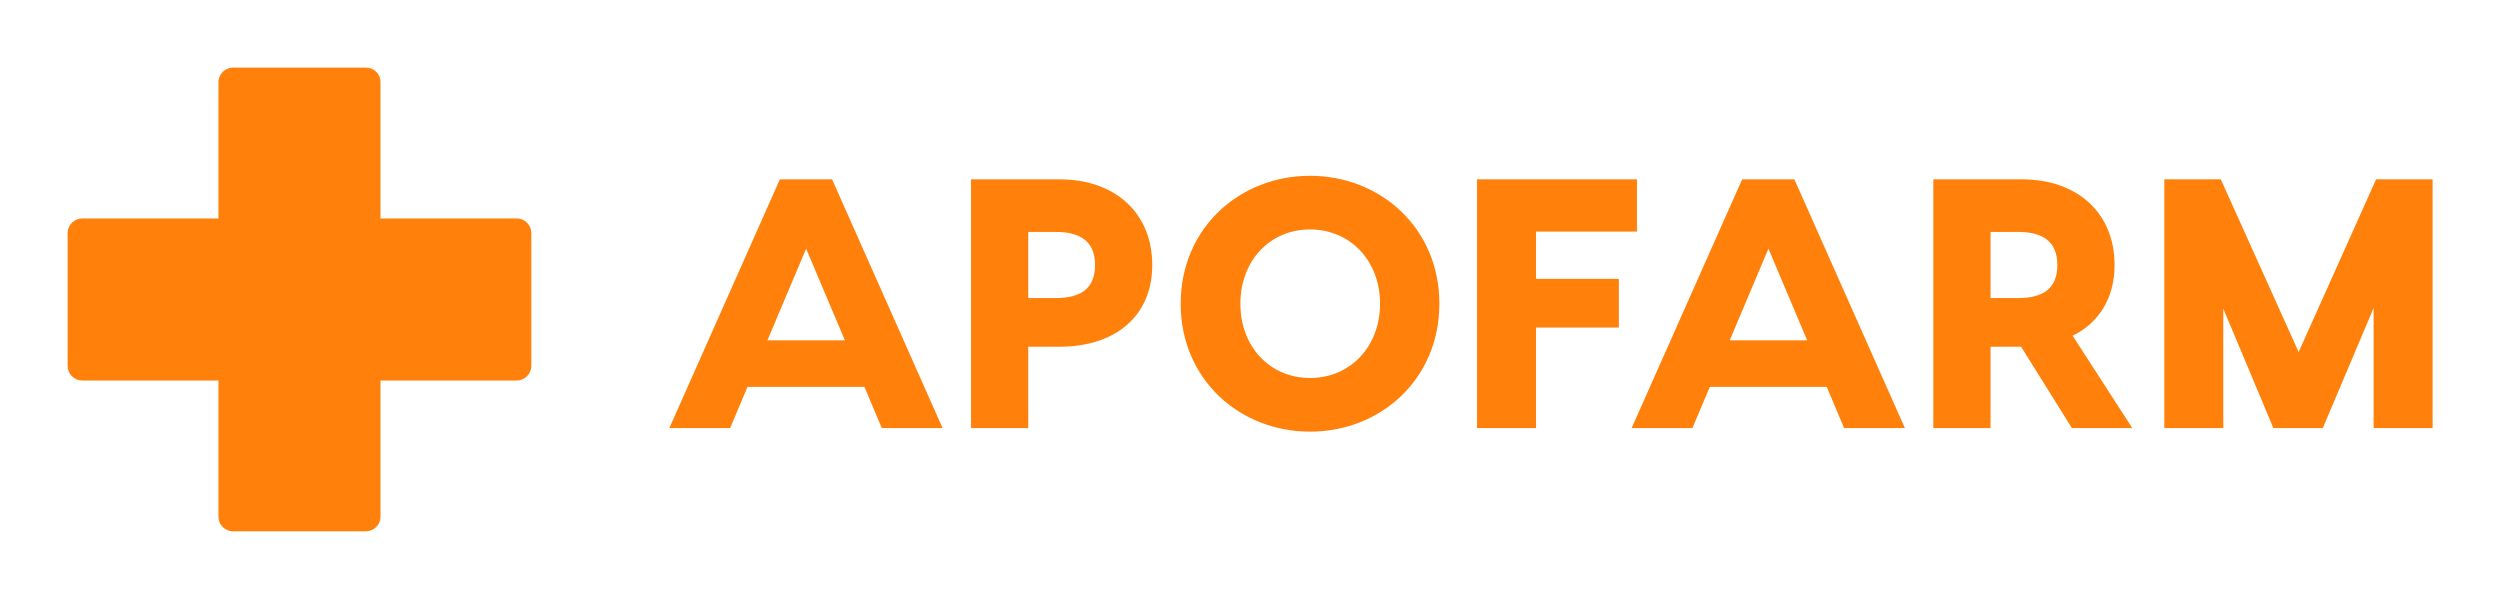 
        <svg xmlns="http://www.w3.org/2000/svg" xmlns:xlink="http://www.w3.org/1999/xlink" version="1.1" width="3171.534" 
        height="760.132" viewBox="0 0 3171.534 760.132">
			
			<g transform="scale(8.577) translate(10, 10)">
				<defs id="SvgjsDefs4755"></defs><g id="SvgjsG4756" featureKey="Df7oLJ-0" transform="matrix(0.722,0,0,0.722,-1.806,-1.806)" fill="#ff800a"><g xmlns="http://www.w3.org/2000/svg"><path d="M63.6,2.5H36.4c-1.6,0-3,1.3-3,3v27.9H5.5c-1.6,0-3,1.3-3,3v27.2c0,1.6,1.3,3,3,3h27.9v27.9c0,1.6,1.3,3,3,3h27.2     c1.6,0,3-1.3,3-3V66.6h27.9c1.6,0,3-1.3,3-3V36.4c0-1.6-1.3-3-3-3H66.6V5.5C66.6,3.8,65.3,2.5,63.6,2.5z"></path></g></g><g id="SvgjsG4757" featureKey="Ua4uQk-0" transform="matrix(2.628,0,0,2.628,87.949,0.759)" fill="#ff800a"><path d="M12.36 20 l-0.98 -2.32 l-6.58 0 l-0.98 2.32 l-3.42 0 l6.22 -14 l2.94 0 l6.22 14 l-3.42 0 z M5.92 15.06 l4.36 0 l-2.18 -5.16 z M22.36 6 c3.14 0 5.22 1.9 5.22 4.82 c0 2.88 -2.08 4.6 -5.22 4.6 l-1.76 0 l0 4.58 l-3.22 0 l0 -14 l4.98 0 z M22.16 12.68 c1.3 0 2.2 -0.46 2.2 -1.86 c0 -1.38 -0.9 -1.86 -2.2 -1.86 l-1.56 0 l0 3.72 l1.56 0 z M36.46 5.8 c3.96 0 7.28 2.94 7.28 7.2 s-3.32 7.2 -7.28 7.2 s-7.28 -2.94 -7.28 -7.2 s3.32 -7.2 7.28 -7.2 z M36.46 17.18 c2.26 0 3.94 -1.76 3.94 -4.18 s-1.68 -4.18 -3.94 -4.18 s-3.92 1.76 -3.92 4.18 s1.66 4.18 3.92 4.18 z M54.86 8.94 l-5.68 0 l0 2.66 l4.66 0 l0 2.74 l-4.66 0 l0 5.66 l-3.32 0 l0 -14 l9 0 l0 2.94 z M66.52 20 l-0.98 -2.32 l-6.58 0 l-0.98 2.32 l-3.42 0 l6.22 -14 l2.94 0 l6.22 14 l-3.42 0 z M60.08 15.06 l4.36 0 l-2.18 -5.16 z M79.34 20 l-2.86 -4.58 l-1.72 0 l0 4.58 l-3.22 0 l0 -14 l4.98 0 c3.14 0 5.22 1.9 5.22 4.82 c0 1.86 -0.88 3.26 -2.36 3.98 l3.36 5.2 l-3.4 0 z M74.76 8.96 l0 3.72 l1.56 0 c1.3 0 2.2 -0.46 2.2 -1.86 c0 -1.38 -0.9 -1.86 -2.2 -1.86 l-1.56 0 z M99.64 6 l0 14 l-3.32 0 l0 -6.76 l-2.86 6.76 l-2.78 0 l-2.82 -6.72 l0 6.72 l-3.32 0 l0 -14 l3.18 0 l4.38 9.72 l4.36 -9.72 l3.18 0 z"></path></g>
			</g>
		</svg>
	